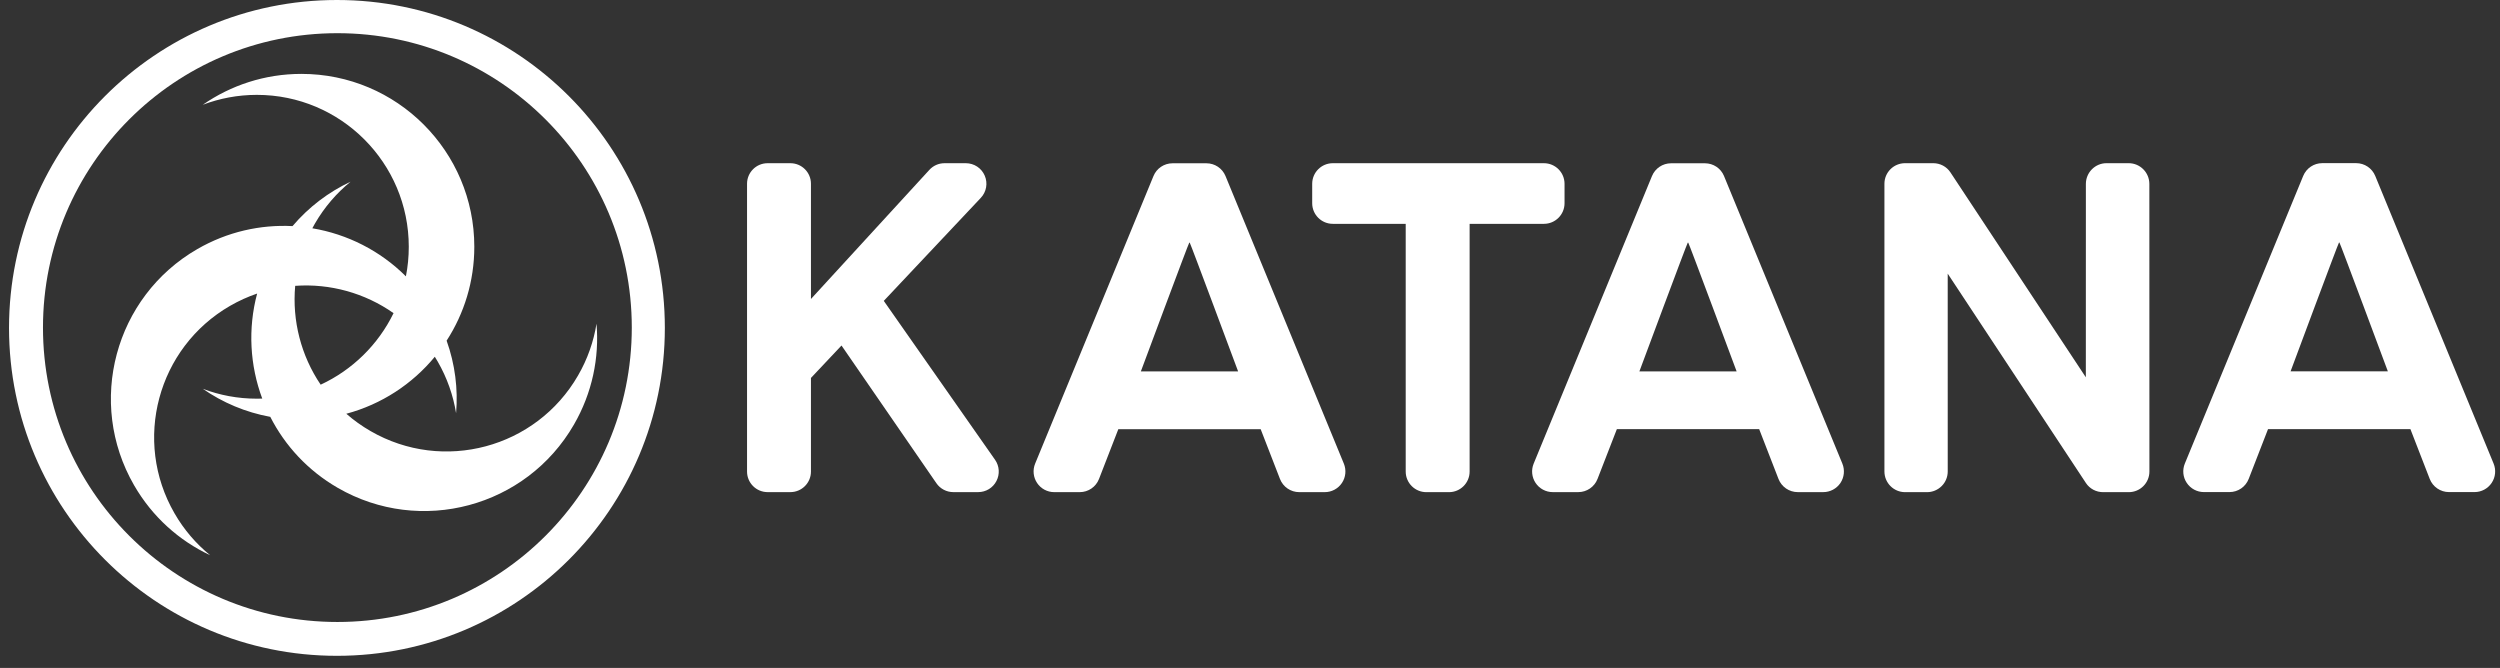 <?xml version="1.0" encoding="UTF-8" standalone="no"?>
<svg width="131px" height="35px" viewBox="0 0 131 35" version="1.1" xmlns="http://www.w3.org/2000/svg" xmlns:xlink="http://www.w3.org/1999/xlink">
    <rect x="0" y="0" width="131" height="35" fill="#333333" stroke="none"/>
    <!-- Generator: Sketch 39 (31667) - http://www.bohemiancoding.com/sketch -->
    <title>Page 1</title>
    <desc>Created with Sketch.</desc>
    <defs></defs>
    <g id="Navigation" stroke="none" stroke-width="1" fill="none" fill-rule="evenodd" opacity="1">
        <g id="Nav-in-situation" transform="translate(-358, -119)" fill="#FFFFFF">
            <g id="products" transform="translate(31, 118)">
                <g id="Page-1" transform="translate(327.473, 1)">
                    <path d="M17.183,0 C7.693,0 0,7.693 0,17.182 C0,26.672 7.693,34.365 17.183,34.365 C26.672,34.365 34.365,26.672 34.365,17.182 C34.365,7.693 26.672,0 17.183,0 M17.206,32.592 C8.686,32.592 1.779,25.686 1.779,17.166 C1.779,8.646 8.686,1.739 17.206,1.739 C25.726,1.739 32.633,8.646 32.633,17.166 C32.633,25.686 25.726,32.592 17.206,32.592" id="Fill-1"></path>
                    <path d="M30.784,16.962 C30.634,17.893 30.317,18.812 29.817,19.675 C27.62,23.483 22.751,24.788 18.944,22.589 C18.483,22.323 18.059,22.018 17.674,21.681 C19.519,21.186 21.131,20.126 22.311,18.694 C22.362,18.776 22.411,18.856 22.459,18.939 C22.958,19.804 23.276,20.722 23.426,21.652 C23.533,20.387 23.374,19.092 22.93,17.851 C23.847,16.434 24.381,14.745 24.381,12.931 C24.381,7.928 20.325,3.872 15.322,3.872 C13.401,3.872 11.62,4.471 10.153,5.49 C11.034,5.155 11.988,4.971 12.987,4.971 C17.383,4.971 20.947,8.535 20.947,12.931 C20.947,13.462 20.895,13.98 20.796,14.481 C19.446,13.133 17.722,12.268 15.893,11.962 C15.939,11.879 15.983,11.796 16.029,11.715 C16.529,10.851 17.166,10.116 17.897,9.521 C16.749,10.06 15.707,10.845 14.855,11.848 C13.169,11.762 11.44,12.144 9.868,13.051 C5.535,15.553 4.051,21.094 6.552,25.426 C7.512,27.09 8.921,28.335 10.538,29.093 C9.807,28.498 9.17,27.764 8.672,26.899 C6.472,23.093 7.777,18.223 11.585,16.025 C12.043,15.761 12.519,15.547 13.001,15.382 C12.509,17.225 12.622,19.149 13.269,20.886 C13.175,20.889 13.081,20.891 12.987,20.891 C11.988,20.891 11.034,20.708 10.153,20.373 C11.195,21.096 12.394,21.607 13.69,21.843 C14.458,23.348 15.654,24.656 17.227,25.564 C21.56,28.065 27.101,26.581 29.602,22.248 C30.563,20.584 30.935,18.742 30.784,16.962 M16.33,20.157 C15.304,18.64 14.83,16.805 14.995,14.978 C16.822,14.848 18.648,15.354 20.149,16.409 C19.348,18.056 17.994,19.385 16.33,20.157" id="Fill-3"></path>
                    <path d="M109.908,8.551 C109.311,8.551 108.827,9.04 108.827,9.637 L108.825,19.771 L101.73,9.033 C101.531,8.73 101.191,8.551 100.828,8.551 L99.353,8.551 C98.755,8.551 98.271,9.032 98.271,9.63 L98.271,24.704 C98.271,25.302 98.755,25.789 99.353,25.789 L100.507,25.789 C100.794,25.789 101.068,25.672 101.272,25.469 C101.475,25.267 101.588,24.991 101.588,24.704 L101.587,14.339 L108.829,25.31 C109.029,25.614 109.371,25.791 109.736,25.789 L111.078,25.789 C111.674,25.787 112.156,25.304 112.156,24.709 L112.153,9.637 C112.153,9.04 111.668,8.551 111.071,8.551 L109.908,8.551 Z" id="Fill-5"></path>
                    <path d="M49.481,25.787 C49.126,25.787 48.795,25.613 48.594,25.321 L43.622,18.105 L42.021,19.804 L42.021,24.71 C42.021,25.304 41.538,25.787 40.944,25.787 L39.749,25.787 C39.155,25.787 38.672,25.304 38.672,24.71 L38.672,9.628 C38.672,9.034 39.155,8.552 39.749,8.552 L40.944,8.552 C41.538,8.552 42.021,9.034 42.021,9.628 L42.021,11.949 L42.021,15.667 L48.225,8.902 C48.429,8.678 48.717,8.552 49.019,8.552 L50.138,8.552 C50.568,8.552 50.957,8.808 51.126,9.202 C51.298,9.597 51.217,10.055 50.922,10.367 L45.837,15.766 L51.667,24.092 C51.898,24.421 51.926,24.851 51.74,25.207 C51.555,25.564 51.187,25.787 50.785,25.787 L49.481,25.787 Z" id="Fill-7"></path>
                    <path d="M64.404,19.461 C64.404,19.461 61.893,12.716 61.869,12.716 L61.844,12.716 C61.819,12.716 59.308,19.461 59.308,19.461 L64.404,19.461 Z M65.586,22.489 L58.127,22.489 L57.115,25.098 C56.953,25.514 56.554,25.788 56.107,25.788 L54.767,25.788 C54.407,25.788 54.07,25.608 53.87,25.308 C53.67,25.008 53.631,24.629 53.768,24.295 L59.969,9.225 C60.135,8.82 60.53,8.556 60.968,8.556 L62.745,8.556 C63.183,8.556 63.577,8.82 63.744,9.225 L69.945,24.295 C70.082,24.629 70.045,25.008 69.844,25.308 C69.643,25.608 69.306,25.788 68.946,25.788 L67.606,25.788 C67.16,25.788 66.759,25.514 66.598,25.098 L65.586,22.489 Z" id="Fill-9"></path>
                    <path d="M90.526,19.461 C90.526,19.461 88.016,12.715 87.991,12.715 L87.966,12.715 C87.942,12.715 85.431,19.461 85.431,19.461 L90.526,19.461 Z M91.708,22.488 L84.25,22.488 L83.237,25.097 C83.076,25.512 82.676,25.787 82.229,25.787 L80.891,25.787 C80.531,25.787 80.193,25.607 79.993,25.308 C79.792,25.008 79.754,24.628 79.891,24.294 L86.091,9.225 C86.258,8.82 86.652,8.556 87.09,8.556 L88.867,8.556 C89.305,8.556 89.701,8.82 89.866,9.225 L96.067,24.294 C96.204,24.628 96.165,25.008 95.966,25.308 C95.764,25.607 95.428,25.787 95.067,25.787 L93.728,25.787 C93.282,25.787 92.881,25.512 92.72,25.097 L91.708,22.488 Z" id="Fill-11"></path>
                    <path d="M124.65,19.457 C124.65,19.457 122.139,12.71 122.114,12.71 L122.09,12.71 C122.065,12.71 119.554,19.457 119.554,19.457 L124.65,19.457 Z M125.832,22.485 L118.372,22.485 L117.359,25.094 C117.198,25.511 116.798,25.785 116.351,25.785 L115.013,25.785 C114.651,25.785 114.314,25.605 114.114,25.305 C113.912,25.006 113.875,24.625 114.012,24.292 L120.214,9.22 C120.381,8.814 120.775,8.549 121.213,8.549 L122.99,8.549 C123.429,8.549 123.823,8.814 123.99,9.22 L130.192,24.292 C130.329,24.625 130.291,25.006 130.09,25.305 C129.89,25.605 129.553,25.785 129.192,25.785 L127.853,25.785 C127.407,25.785 127.006,25.511 126.844,25.094 L125.832,22.485 Z" id="Fill-13"></path>
                    <path d="M80.429,8.552 C81.026,8.552 81.509,9.036 81.509,9.632 L81.509,10.649 C81.509,11.245 81.026,11.729 80.429,11.729 L76.535,11.729 L76.535,24.709 C76.535,25.305 76.051,25.789 75.455,25.789 L74.266,25.789 C73.67,25.789 73.186,25.305 73.186,24.709 L73.186,11.729 L69.366,11.729 C68.769,11.729 68.286,11.245 68.286,10.649 L68.286,9.632 C68.286,9.036 68.769,8.552 69.366,8.552 L80.429,8.552 Z" id="Fill-15"></path>
                </g>
            </g>
        </g>
    </g>
</svg>
